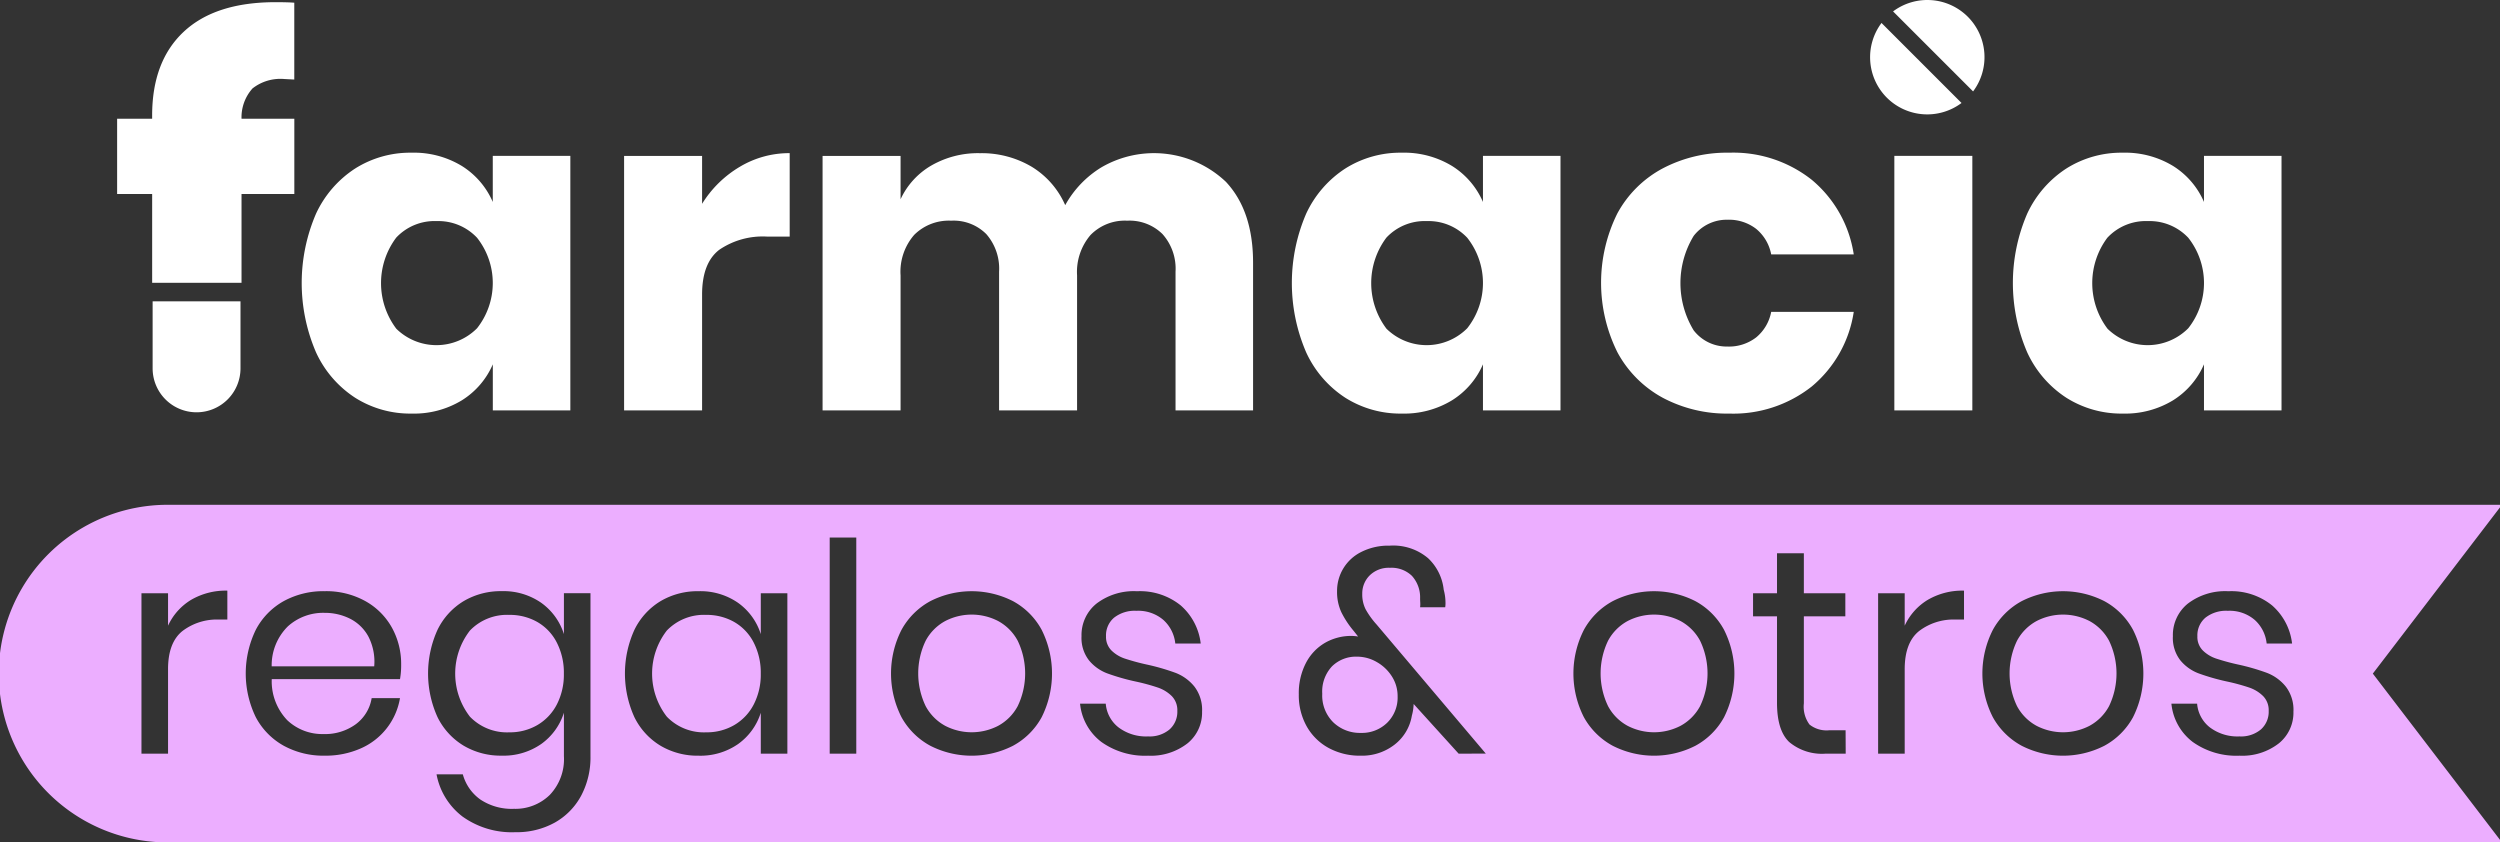 <svg xmlns="http://www.w3.org/2000/svg" width="279.345" height="94.13" viewBox="0 0 279.345 94.13"><rect x="0" y="0" width="279.345" height="94.13" fill="#333333" stroke="none"/><g transform="translate(-894.021 -3445)"><g transform="translate(1102.983 3445)"><path d="M1278.746,3458.048a6.39,6.39,0,0,0,8.346.594l-8.941-8.941A6.391,6.391,0,0,0,1278.746,3458.048Z" transform="translate(-1276.877 -3447.135)" fill="#fff"/><path d="M1289.925,3446.869a6.391,6.391,0,0,0-8.346-.594l8.941,8.94A6.39,6.39,0,0,0,1289.925,3446.869Z" transform="translate(-1279.013 -3445)" fill="#fff"/></g><path d="M4.909,0H12.4a0,0,0,0,1,0,0V9.819a0,0,0,0,1,0,0H4.909A4.909,4.909,0,0,1,0,4.909v0A4.909,4.909,0,0,1,4.909,0Z" transform="translate(911.075 3491.069) rotate(-90)" fill="#fff"/><g transform="translate(907.11 3445.245)"><path d="M936.69,3454.034a5.058,5.058,0,0,0-3.562,1.051,4.841,4.841,0,0,0-1.227,3.387h5.9v8.41h-5.9v9.921h-9.986v-9.921H918v-8.41h3.913v-.351q0-6.073,3.533-9.373t10.25-3.3q1.4,0,2.1.059v8.585Z" transform="translate(-918.002 -3445.449)" fill="#fff"/><path d="M973.667,3477.737a8.9,8.9,0,0,1,3.466,4.026v-5.147H985.8v28.438h-8.663v-5.147a8.884,8.884,0,0,1-3.466,4.026,10.291,10.291,0,0,1-5.606,1.478,11.516,11.516,0,0,1-6.294-1.759,12.021,12.021,0,0,1-4.383-5.071,19.555,19.555,0,0,1,0-15.518,12.054,12.054,0,0,1,4.383-5.045,11.515,11.515,0,0,1,6.294-1.758A10.3,10.3,0,0,1,973.667,3477.737Zm-7.313,8a8.46,8.46,0,0,0,0,10.193,6.4,6.4,0,0,0,9.02-.051,8.154,8.154,0,0,0,0-10.116,5.93,5.93,0,0,0-4.51-1.86A5.869,5.869,0,0,0,966.354,3485.739Z" transform="translate(-935.16 -3459.443)" fill="#fff"/><path d="M1034.713,3477.882a10.733,10.733,0,0,1,5.581-1.529v9.326h-2.5a8.617,8.617,0,0,0-5.377,1.478q-1.911,1.479-1.911,4.995V3505.1h-8.715v-28.437h8.715v5.351A12.369,12.369,0,0,1,1034.713,3477.882Z" transform="translate(-965.145 -3459.486)" fill="#fff"/><path d="M1107.514,3479.589q3.006,3.237,3.007,9V3505.1h-8.664V3489.6a5.8,5.8,0,0,0-1.453-4.2,5.239,5.239,0,0,0-3.949-1.5,5.348,5.348,0,0,0-4.1,1.605,6.343,6.343,0,0,0-1.5,4.51V3505.1h-8.714V3489.6a5.867,5.867,0,0,0-1.427-4.2,5.154,5.154,0,0,0-3.924-1.5,5.479,5.479,0,0,0-4.128,1.58,6.262,6.262,0,0,0-1.529,4.536V3505.1h-8.715v-28.437h8.715v4.842a8.475,8.475,0,0,1,3.44-3.771,10.431,10.431,0,0,1,5.427-1.376,10.955,10.955,0,0,1,5.759,1.5,9.46,9.46,0,0,1,3.771,4.307,11.39,11.39,0,0,1,4.052-4.23,11.678,11.678,0,0,1,13.938,1.656Z" transform="translate(-983.594 -3459.486)" fill="#fff"/><path d="M1176.382,3477.737a8.9,8.9,0,0,1,3.466,4.026v-5.147h8.663v28.438h-8.663v-5.147a8.884,8.884,0,0,1-3.466,4.026,10.291,10.291,0,0,1-5.606,1.478,11.516,11.516,0,0,1-6.294-1.759,12.021,12.021,0,0,1-4.383-5.071,19.555,19.555,0,0,1,0-15.518,12.053,12.053,0,0,1,4.383-5.045,11.515,11.515,0,0,1,6.294-1.758A10.3,10.3,0,0,1,1176.382,3477.737Zm-7.313,8a8.46,8.46,0,0,0,0,10.193,6.4,6.4,0,0,0,9.02-.051,8.153,8.153,0,0,0,0-10.116,5.93,5.93,0,0,0-4.51-1.86A5.869,5.869,0,0,0,1169.069,3485.739Z" transform="translate(-1027.234 -3459.443)" fill="#fff"/><path d="M1245.346,3479.292a13.447,13.447,0,0,1,4.688,8.332h-9.224a4.875,4.875,0,0,0-1.682-2.854,4.977,4.977,0,0,0-3.21-1.019,4.66,4.66,0,0,0-3.771,1.809,10.151,10.151,0,0,0,0,10.55,4.656,4.656,0,0,0,3.771,1.81,4.976,4.976,0,0,0,3.21-1.02,4.872,4.872,0,0,0,1.682-2.854h9.224a13.446,13.446,0,0,1-4.688,8.333,14.124,14.124,0,0,1-9.224,3.032,15.279,15.279,0,0,1-7.415-1.759,12.548,12.548,0,0,1-5.07-5.071,17.431,17.431,0,0,1-.026-15.518,12.39,12.39,0,0,1,5.071-5.045,15.426,15.426,0,0,1,7.44-1.758A14.124,14.124,0,0,1,1245.346,3479.292Z" transform="translate(-1055.989 -3459.443)" fill="#fff"/><path d="M1290.555,3476.913v28.438h-8.715v-28.437Z" transform="translate(-1083.259 -3459.74)" fill="#fff"/><path d="M1324,3477.737a8.9,8.9,0,0,1,3.465,4.026v-5.147h8.664v28.438h-8.664v-5.147a8.887,8.887,0,0,1-3.465,4.026,10.292,10.292,0,0,1-5.606,1.478,11.514,11.514,0,0,1-6.294-1.759,12.013,12.013,0,0,1-4.383-5.071,19.549,19.549,0,0,1,0-15.518,12.046,12.046,0,0,1,4.383-5.045,11.514,11.514,0,0,1,6.294-1.758A10.3,10.3,0,0,1,1324,3477.737Zm-7.313,8a8.461,8.461,0,0,0,0,10.193,6.4,6.4,0,0,0,9.02-.051,8.155,8.155,0,0,0,0-10.116,5.932,5.932,0,0,0-4.51-1.86A5.869,5.869,0,0,0,1316.691,3485.739Z" transform="translate(-1094.285 -3459.443)" fill="#fff"/></g><g transform="translate(894.021 3501.405)"><path d="M1090.931,3571.541a6.434,6.434,0,0,0-5.908,0,5.4,5.4,0,0,0-2.187,2.2,8.444,8.444,0,0,0,0,7.312,5.4,5.4,0,0,0,2.187,2.2,6.434,6.434,0,0,0,5.908,0,5.4,5.4,0,0,0,2.187-2.2,8.444,8.444,0,0,0,0-7.312A5.406,5.406,0,0,0,1090.931,3571.541Z" transform="translate(-979.403 -3558.554)" fill="#ecaeff"/><path d="M1230.634,3571.541a6.434,6.434,0,0,0-5.908,0,5.4,5.4,0,0,0-2.187,2.2,8.445,8.445,0,0,0,0,7.312,5.4,5.4,0,0,0,2.187,2.2,6.434,6.434,0,0,0,5.908,0,5.4,5.4,0,0,0,2.187-2.2,8.445,8.445,0,0,0,0-7.312A5.406,5.406,0,0,0,1230.634,3571.541Z" transform="translate(-1042.857 -3558.554)" fill="#ecaeff"/><path d="M1036.709,3571.682a6.2,6.2,0,0,0-3.15-.8,5.753,5.753,0,0,0-4.39,1.747,7.855,7.855,0,0,0,0,9.629,5.753,5.753,0,0,0,4.39,1.747,6.094,6.094,0,0,0,3.15-.816,5.677,5.677,0,0,0,2.171-2.3,7.272,7.272,0,0,0,.784-3.443,7.375,7.375,0,0,0-.784-3.46A5.557,5.557,0,0,0,1036.709,3571.682Z" transform="translate(-954.657 -3558.581)" fill="#ecaeff"/><path d="M996.4,3571.682a6.2,6.2,0,0,0-3.15-.8,5.753,5.753,0,0,0-4.39,1.747,7.855,7.855,0,0,0,0,9.629,5.753,5.753,0,0,0,4.39,1.747,6.093,6.093,0,0,0,3.15-.816,5.678,5.678,0,0,0,2.171-2.3,7.273,7.273,0,0,0,.783-3.443,7.376,7.376,0,0,0-.783-3.46A5.557,5.557,0,0,0,996.4,3571.682Z" transform="translate(-936.349 -3558.581)" fill="#ecaeff"/><path d="M1314.359,3571.541a6.434,6.434,0,0,0-5.908,0,5.4,5.4,0,0,0-2.187,2.2,8.444,8.444,0,0,0,0,7.312,5.394,5.394,0,0,0,2.187,2.2,6.434,6.434,0,0,0,5.908,0,5.4,5.4,0,0,0,2.187-2.2,8.445,8.445,0,0,0,0-7.312A5.408,5.408,0,0,0,1314.359,3571.541Z" transform="translate(-1080.885 -3558.554)" fill="#ecaeff"/><path d="M1173.366,3548.344H912.884a18.863,18.863,0,1,0,0,37.725h260.482v-.286l-14.21-18.577,14.21-18.577Zm-253.941,12.824h-.914a6.345,6.345,0,0,0-4.113,1.289q-1.6,1.291-1.6,4.26v9.433h-2.97v-17.92h2.97v3.623a6.59,6.59,0,0,1,2.579-2.889,7.664,7.664,0,0,1,4.048-1.028Zm19.291,6.659h-14.33a6.28,6.28,0,0,0,1.746,4.6,5.7,5.7,0,0,0,4.031,1.534,5.824,5.824,0,0,0,3.607-1.094,4.52,4.52,0,0,0,1.779-2.921h3.166a7.483,7.483,0,0,1-4.374,5.614,9.673,9.673,0,0,1-4.048.816,9.224,9.224,0,0,1-4.57-1.11,7.84,7.84,0,0,1-3.117-3.183,11.173,11.173,0,0,1,0-9.776,7.824,7.824,0,0,1,3.117-3.2,9.232,9.232,0,0,1,4.57-1.11,9.027,9.027,0,0,1,4.554,1.11,7.644,7.644,0,0,1,2.97,2.971,8.359,8.359,0,0,1,1.028,4.113A8.865,8.865,0,0,1,938.716,3567.827ZM960,3576.444a9.1,9.1,0,0,1-1.044,4.406,7.514,7.514,0,0,1-2.938,3,8.76,8.76,0,0,1-4.406,1.077,9.461,9.461,0,0,1-5.908-1.746,7.707,7.707,0,0,1-2.905-4.717h2.938a5.085,5.085,0,0,0,1.975,2.823,6.32,6.32,0,0,0,3.737,1.028,5.485,5.485,0,0,0,4-1.551,5.778,5.778,0,0,0,1.583-4.325v-4.864a6.8,6.8,0,0,1-2.53,3.493,7.362,7.362,0,0,1-4.423,1.305,8.119,8.119,0,0,1-4.244-1.11,7.663,7.663,0,0,1-2.921-3.183,11.79,11.79,0,0,1,0-9.776,7.651,7.651,0,0,1,2.921-3.2,8.126,8.126,0,0,1,4.244-1.11,7.367,7.367,0,0,1,4.423,1.305,6.809,6.809,0,0,1,2.53,3.493v-4.569H960Zm22-.294h-2.97v-4.57a6.806,6.806,0,0,1-2.53,3.493,7.364,7.364,0,0,1-4.423,1.305,8.12,8.12,0,0,1-4.244-1.11,7.671,7.671,0,0,1-2.921-3.183,11.79,11.79,0,0,1,0-9.776,7.658,7.658,0,0,1,2.921-3.2,8.127,8.127,0,0,1,4.244-1.11,7.369,7.369,0,0,1,4.423,1.305,6.811,6.811,0,0,1,2.53,3.493v-4.569H982Zm7.7,0H986.73V3552H989.7Zm20.711-4.064a7.967,7.967,0,0,1-3.2,3.183,10.168,10.168,0,0,1-9.238,0,8.071,8.071,0,0,1-3.215-3.183,10.75,10.75,0,0,1,0-9.776,8.051,8.051,0,0,1,3.215-3.2,10.168,10.168,0,0,1,9.238,0,7.949,7.949,0,0,1,3.2,3.2,10.89,10.89,0,0,1,0,9.776Zm16.288,2.921a6.646,6.646,0,0,1-4.39,1.371,8.4,8.4,0,0,1-5.222-1.534,6.115,6.115,0,0,1-2.383-4.276h2.872a3.737,3.737,0,0,0,1.42,2.644,5.12,5.12,0,0,0,3.313,1.012,3.445,3.445,0,0,0,2.4-.783,2.644,2.644,0,0,0,.865-2.056,2.251,2.251,0,0,0-.62-1.665,4.076,4.076,0,0,0-1.534-.947,22.655,22.655,0,0,0-2.513-.685,24.409,24.409,0,0,1-3.183-.914,4.877,4.877,0,0,1-2.024-1.452,4.067,4.067,0,0,1-.832-2.693,4.509,4.509,0,0,1,1.665-3.639,6.868,6.868,0,0,1,4.537-1.387,7.235,7.235,0,0,1,4.88,1.583,6.671,6.671,0,0,1,2.236,4.26h-2.84a4.112,4.112,0,0,0-1.322-2.628,4.306,4.306,0,0,0-3.019-1.028,3.727,3.727,0,0,0-2.5.767,2.587,2.587,0,0,0-.9,2.073,2.139,2.139,0,0,0,.6,1.583,3.859,3.859,0,0,0,1.5.914,24.937,24.937,0,0,0,2.464.669,24.4,24.4,0,0,1,3.215.93,5.052,5.052,0,0,1,2.089,1.518,4.267,4.267,0,0,1,.865,2.808A4.411,4.411,0,0,1,1026.7,3575.008Zm30.307,1.143-5.027-5.549a5.591,5.591,0,0,1-.2,1.306,5.157,5.157,0,0,1-1.926,3.231,5.915,5.915,0,0,1-3.787,1.24,7.308,7.308,0,0,1-3.59-.865,6.224,6.224,0,0,1-2.449-2.416,7.108,7.108,0,0,1-.881-3.574,7.289,7.289,0,0,1,.8-3.509,5.553,5.553,0,0,1,2.138-2.252,5.868,5.868,0,0,1,2.97-.767,5.388,5.388,0,0,1,.718.066l-.49-.62a10.373,10.373,0,0,1-1.387-2.105,5.381,5.381,0,0,1-.473-2.334,4.85,4.85,0,0,1,2.677-4.374,6.675,6.675,0,0,1,3.2-.718,6.019,6.019,0,0,1,4.292,1.4,5.646,5.646,0,0,1,1.747,3.525,5.565,5.565,0,0,1,.2,1.469,2.735,2.735,0,0,1-.033.49H1052.7a2.86,2.86,0,0,0,.016-.539c-.011-.207-.016-.353-.016-.441a3.571,3.571,0,0,0-.914-2.53,3.274,3.274,0,0,0-2.448-.9,3.032,3.032,0,0,0-2.269.849,2.83,2.83,0,0,0-.832,2.056,3.689,3.689,0,0,0,.375,1.73,9.288,9.288,0,0,0,1.224,1.7l12.208,14.428Zm29.654-4.064a7.971,7.971,0,0,1-3.2,3.183,10.168,10.168,0,0,1-9.238,0,8.075,8.075,0,0,1-3.215-3.183,10.754,10.754,0,0,1,0-9.776,8.056,8.056,0,0,1,3.215-3.2,10.168,10.168,0,0,1,9.238,0,7.952,7.952,0,0,1,3.2,3.2,10.89,10.89,0,0,1,0,9.776Zm13.595,4.064h-2.22a5.7,5.7,0,0,1-4.1-1.306q-1.355-1.3-1.355-4.374v-9.662h-2.677v-2.578h2.677v-4.472h3v4.472h4.635v2.578h-4.635v9.727a3.351,3.351,0,0,0,.636,2.367,3.066,3.066,0,0,0,2.2.636h1.828Zm13.22-14.982h-.914a6.347,6.347,0,0,0-4.113,1.289q-1.6,1.291-1.6,4.26v9.433h-2.97v-17.92h2.97v3.623a6.59,6.59,0,0,1,2.579-2.889,7.666,7.666,0,0,1,4.048-1.028Zm18.882,10.918a7.967,7.967,0,0,1-3.2,3.183,10.168,10.168,0,0,1-9.238,0,8.075,8.075,0,0,1-3.215-3.183,10.754,10.754,0,0,1,0-9.776,8.056,8.056,0,0,1,3.215-3.2,10.168,10.168,0,0,1,9.238,0,7.948,7.948,0,0,1,3.2,3.2,10.89,10.89,0,0,1,0,9.776Zm16.288,2.921a6.645,6.645,0,0,1-4.391,1.371,8.4,8.4,0,0,1-5.222-1.534,6.115,6.115,0,0,1-2.383-4.276h2.873a3.736,3.736,0,0,0,1.42,2.644,5.12,5.12,0,0,0,3.313,1.012,3.445,3.445,0,0,0,2.4-.783,2.644,2.644,0,0,0,.865-2.056,2.253,2.253,0,0,0-.62-1.665,4.076,4.076,0,0,0-1.534-.947,22.655,22.655,0,0,0-2.513-.685,24.378,24.378,0,0,1-3.182-.914,4.877,4.877,0,0,1-2.024-1.452,4.067,4.067,0,0,1-.832-2.693,4.509,4.509,0,0,1,1.665-3.639,6.868,6.868,0,0,1,4.537-1.387,7.235,7.235,0,0,1,4.88,1.583,6.674,6.674,0,0,1,2.236,4.26h-2.84a4.112,4.112,0,0,0-1.322-2.628,4.306,4.306,0,0,0-3.019-1.028,3.727,3.727,0,0,0-2.5.767,2.587,2.587,0,0,0-.9,2.073,2.139,2.139,0,0,0,.6,1.583,3.86,3.86,0,0,0,1.5.914,24.918,24.918,0,0,0,2.464.669,24.4,24.4,0,0,1,3.215.93,5.047,5.047,0,0,1,2.089,1.518,4.265,4.265,0,0,1,.865,2.808A4.411,4.411,0,0,1,1148.646,3575.008Z" transform="translate(-894.021 -3548.344)" fill="#ecaeff"/><path d="M1168.6,3579.435a3.81,3.81,0,0,0-2.791,1.077,4.114,4.114,0,0,0-1.093,3.068,4.2,4.2,0,0,0,1.24,3.2,4.291,4.291,0,0,0,3.068,1.174,4.033,4.033,0,0,0,2.954-1.142,3.949,3.949,0,0,0,1.159-2.937,4.07,4.07,0,0,0-.653-2.253,4.789,4.789,0,0,0-1.7-1.6A4.4,4.4,0,0,0,1168.6,3579.435Z" transform="translate(-1016.97 -3562.466)" fill="#ecaeff"/><path d="M958.4,3571.117a6.257,6.257,0,0,0-2.84-.653,5.88,5.88,0,0,0-4.113,1.518,6.115,6.115,0,0,0-1.8,4.456h11.457a6.1,6.1,0,0,0-.653-3.329A4.777,4.777,0,0,0,958.4,3571.117Z" transform="translate(-919.29 -3558.391)" fill="#ecaeff"/></g></g></svg>